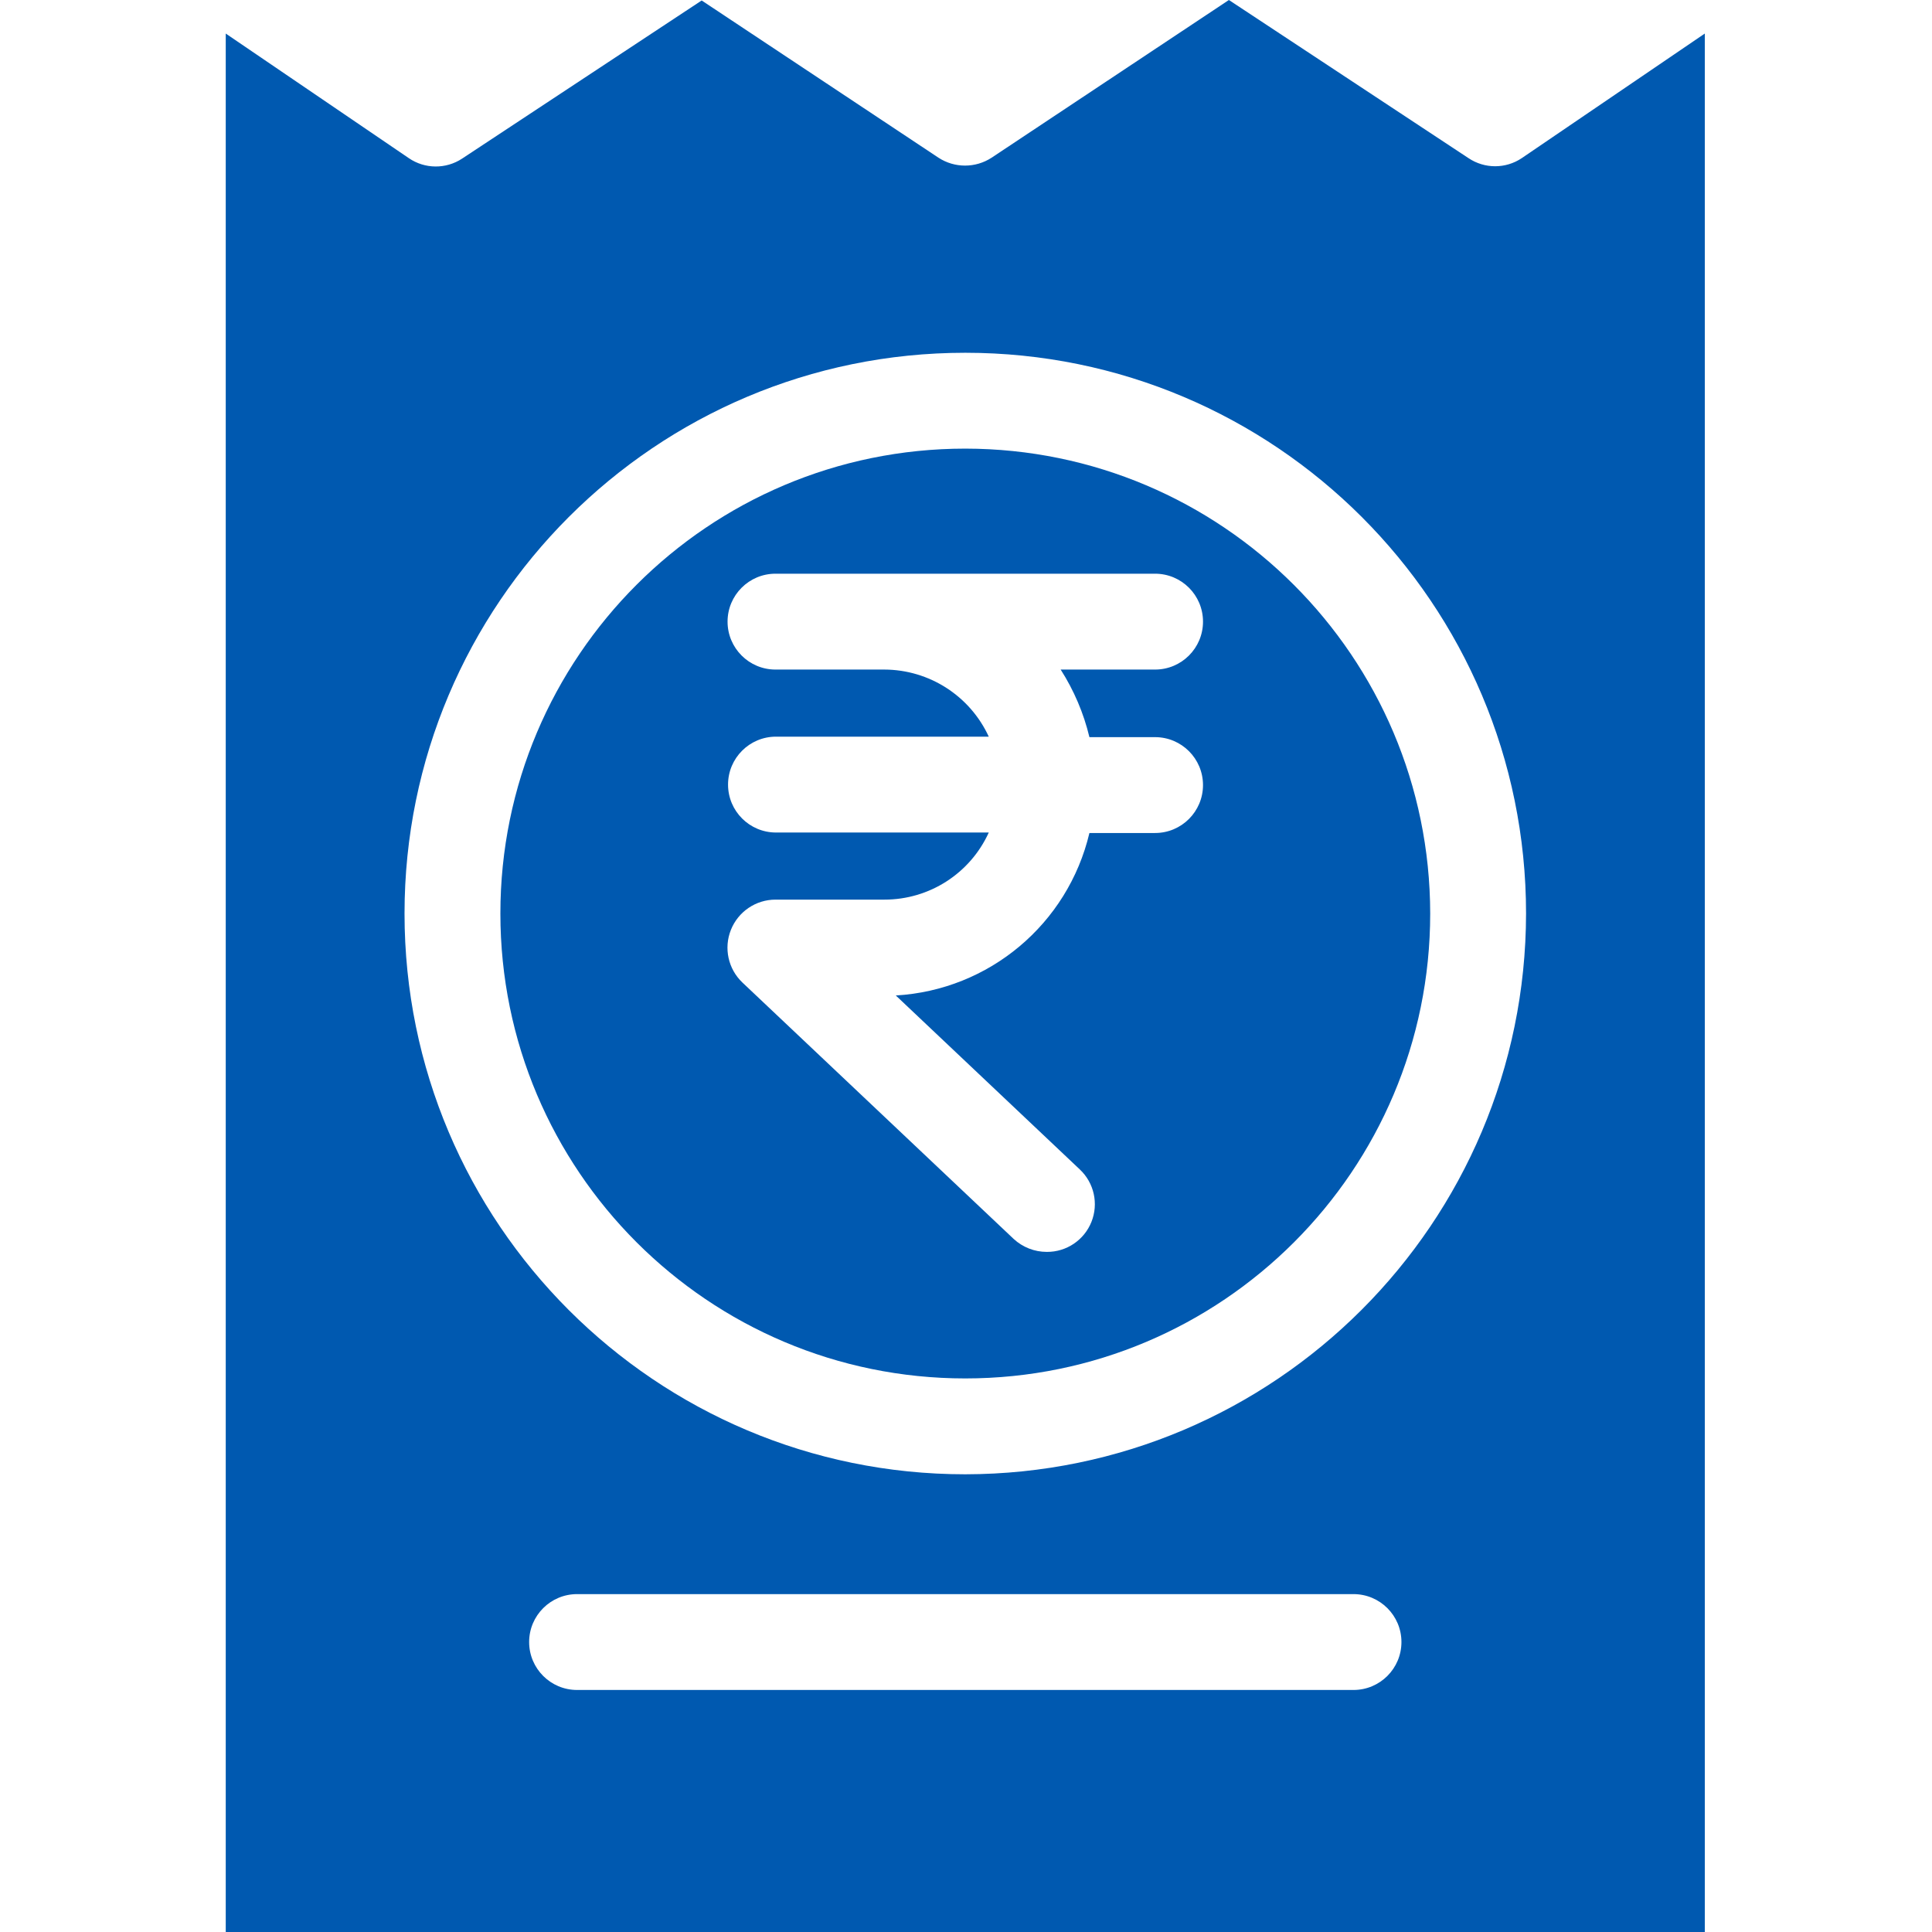 <?xml version="1.0"?>
<svg xmlns="http://www.w3.org/2000/svg" height="512px" viewBox="-47 0 403 403.1" width="512px"><g><path d="m259.352 33-50-33-49.5 32.898c-3.375 2.203-7.73 2.203-11.102 0l-49.398-32.797-50 33c-3.379 2.219-7.766 2.18-11.102-.102l-38.199-26v396.102h308.598v-396.102l-38.199 26c-3.355 2.25-7.742 2.25-11.098 0zm-24 319.602h-162c-5.523 0-10-4.48-10-10 0-5.523 4.477-10 10-10h162c5.52 0 10 4.477 10 10 0 5.52-4.48 10-10 10zm-81-45c-64.617 0-117-52.383-117-117 0-64.617 52.383-117 117-117 64.617 0 117 52.383 117 117-.086 64.582-52.418 116.914-117 117zm0 0" data-original="#000000" class="active-path" data-old_color="#000000" fill="#0059b0"/><path d="m154.352 93.602c-53.574 0-97 43.426-97 97 0 53.57 43.426 97 97 97 53.57 0 97-43.43 97-97-.051-53.551-43.449-96.949-97-97zm25.898 60.199h13.699c5.523 0 10 4.477 10 10 0 5.523-4.477 10-10 10h-13.699c-4.492 18.988-20.922 32.773-40.398 33.898l38.398 36.301c2.984 2.805 3.945 7.152 2.418 10.953-1.523 3.801-5.223 6.281-9.316 6.246-2.559 0-5.023-.965-6.902-2.699l-56.598-53.5c-2.973-2.824-3.926-7.176-2.406-10.984 1.52-3.812 5.203-6.312 9.305-6.316h22.699c9.387.02 17.914-5.457 21.801-14h-44.398c-5.523 0-10-4.477-10-10 0-5.523 4.477-10 10-10h44.398c-3.922-8.512-12.426-13.977-21.801-14h-22.699c-5.523 0-10-4.477-10-10 0-5.523 4.477-10 10-10h79.199c5.523 0 10 4.477 10 10 0 5.523-4.477 10-10 10h-19.699c2.77 4.332 4.801 9.098 6 14.102zm0 0" data-original="#000000" class="active-path" data-old_color="#000000" fill="#0059b0"/></g> </svg>
